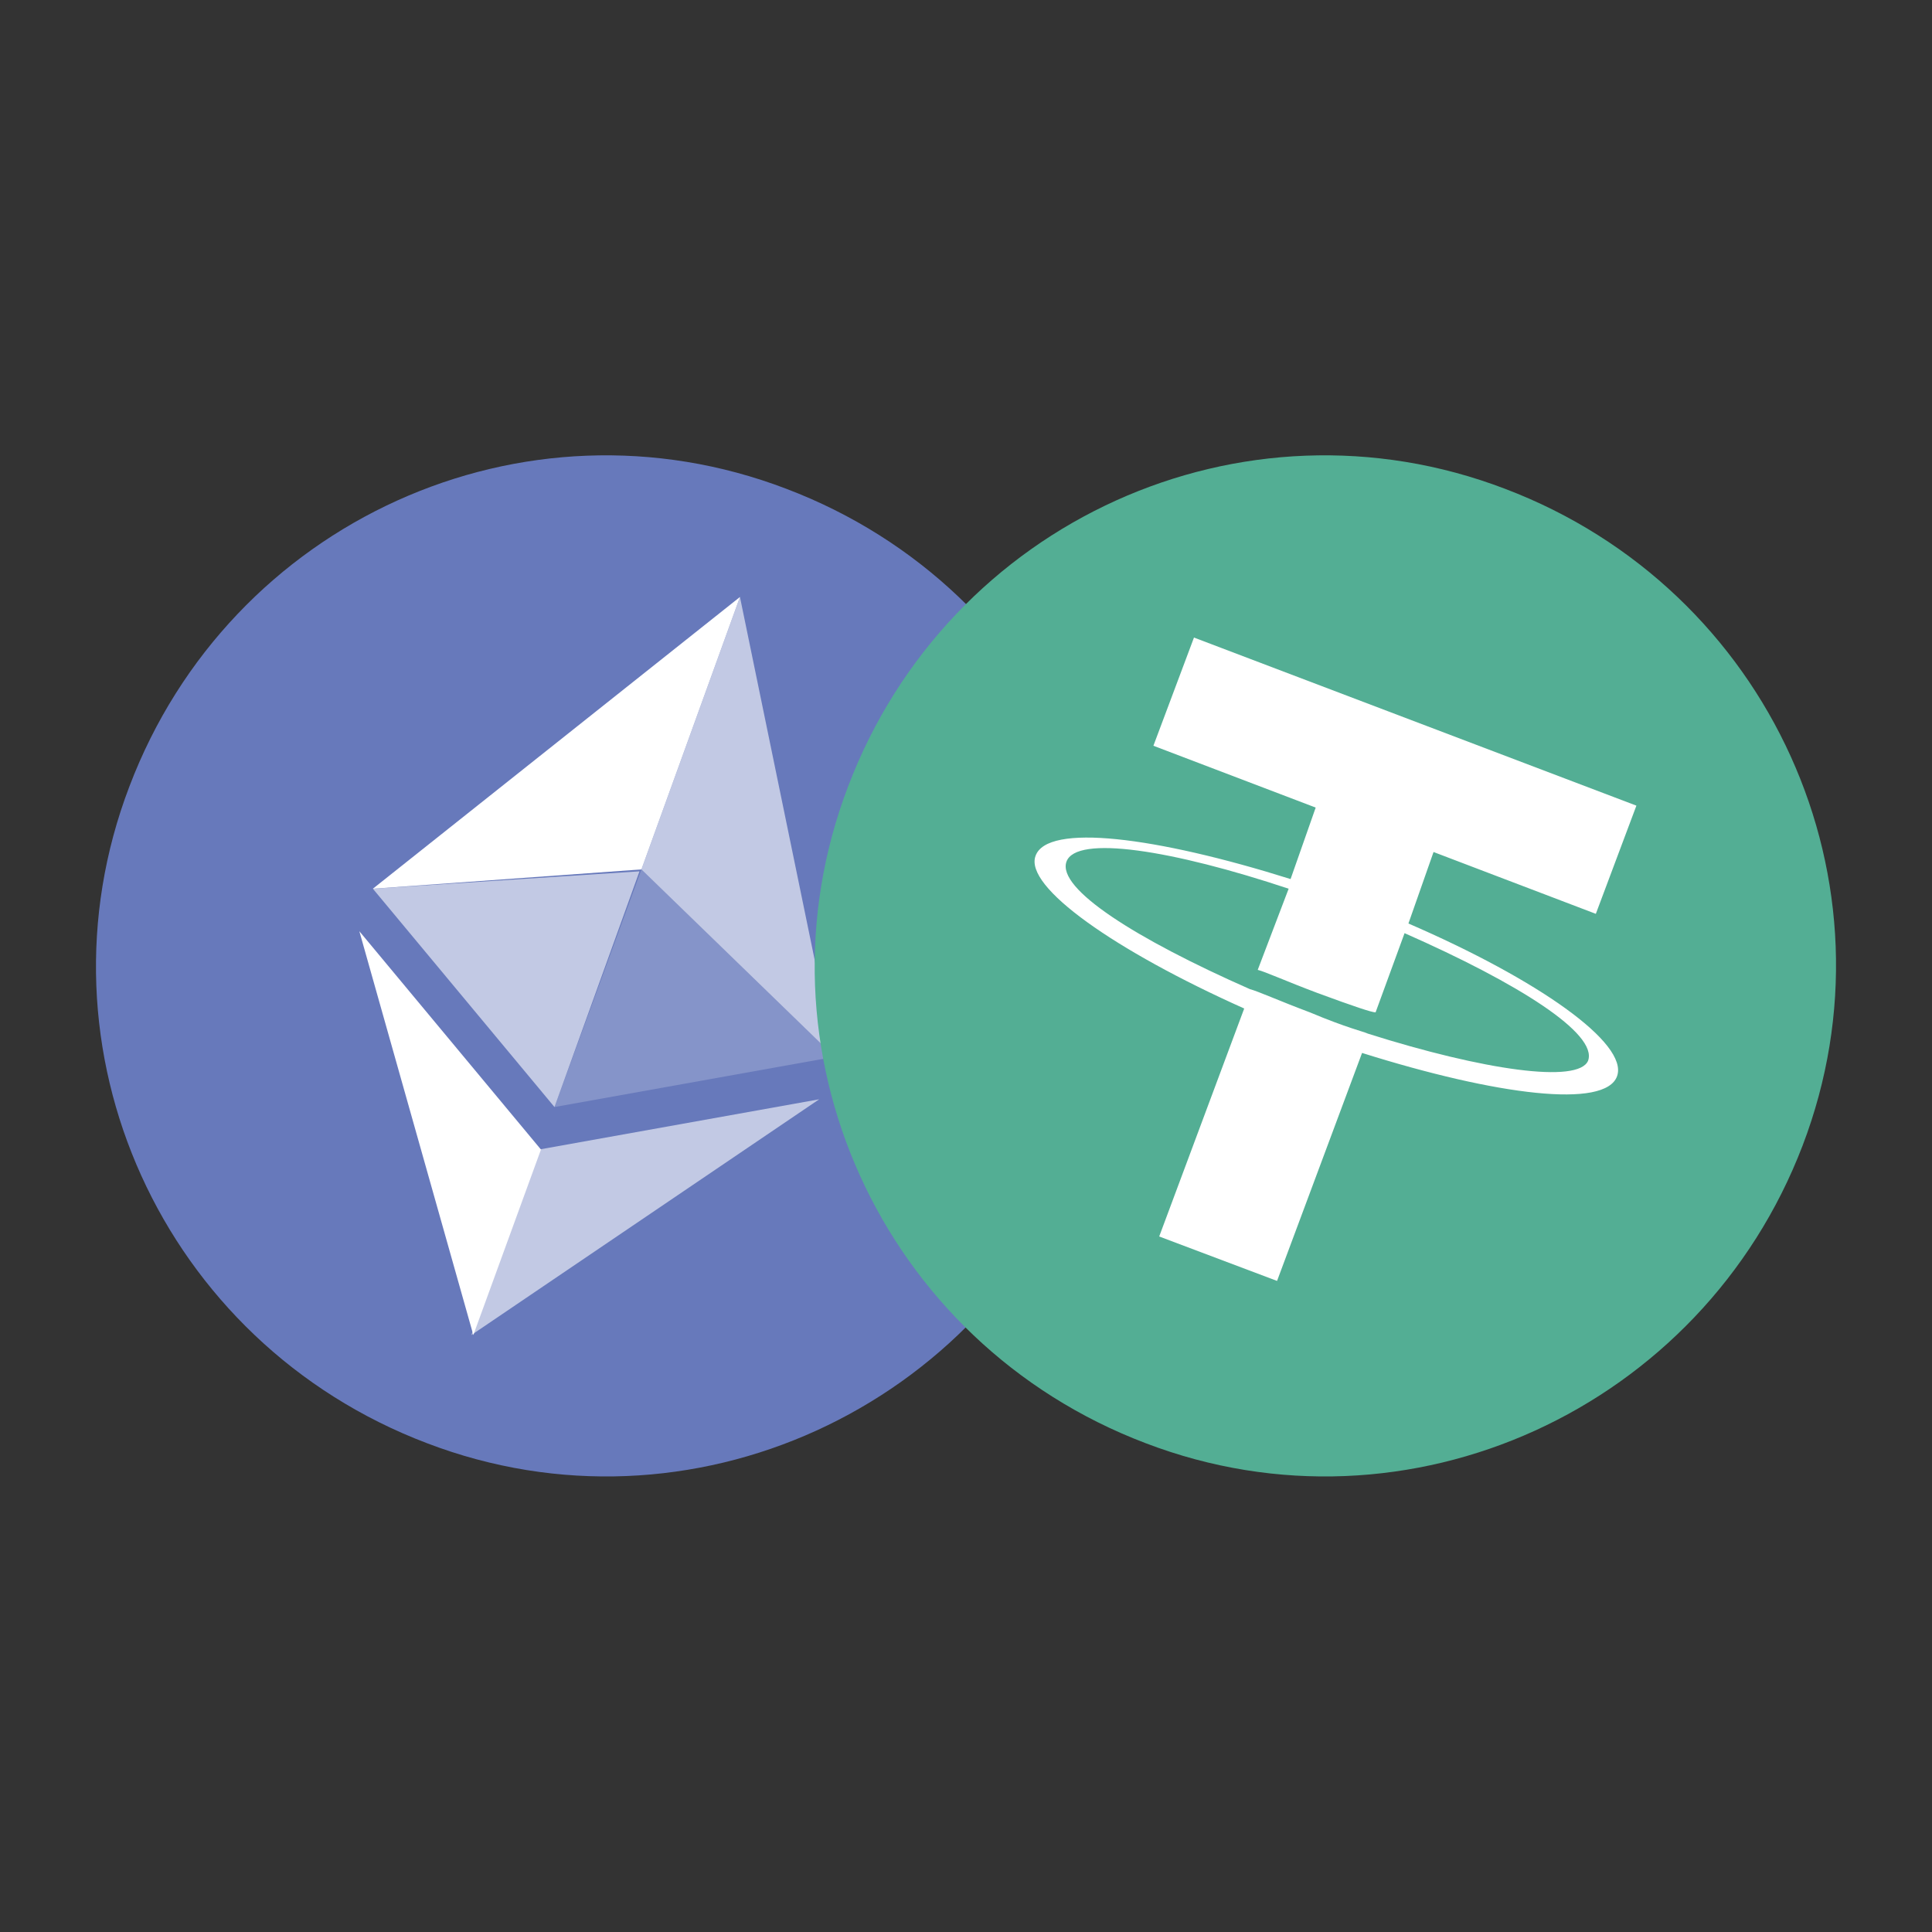 <?xml version="1.0" encoding="utf-8"?>
<!-- Generator: Adobe Illustrator 26.0.1, SVG Export Plug-In . SVG Version: 6.00 Build 0)  -->
<svg version="1.1" id="Layer_1" xmlns="http://www.w3.org/2000/svg" xmlns:xlink="http://www.w3.org/1999/xlink" x="0px" y="0px"
	 viewBox="0 0 100 100" style="enable-background:new 0 0 100 100;" xml:space="preserve">
<rect x="0" y="0" width="100" height="100" fill="#333333" stroke="none"/>
<style type="text/css">
	.st0{fill:#6779BB;}
	.st1{fill:#FFFFFF;fill-opacity:0.6;}
	.st2{fill:#FFFFFF;}
	.st3{fill:#FFFFFF;fill-opacity:0.2;}
	.st4{fill:#53AE94;}
</style>
<g>
	<path class="st0" d="M40.7,25.3c13.7,5.2,20.6,20.4,15.4,34s-20.4,20.6-34,15.4C8.4,69.5,1.5,54.3,6.7,40.7l0,0
		C11.9,27,27.1,20.1,40.7,25.3"/>
	<g>
		<path class="st1" d="M38.3,30.9L33.2,45l10,9.7L38.3,30.9z"/>
		<path class="st2" d="M38.3,30.9L19.3,46l13.9-1C33.2,45,38.3,30.9,38.3,30.9z"/>
		<path class="st1" d="M27.9,59.5l-3.5,9.6l18-12.2L27.9,59.5z"/>
		<path class="st2" d="M24.5,69.1l3.5-9.6l-9.4-11.3L24.5,69.1z"/>
		<path class="st3" d="M28.7,57.3l14.5-2.6l-10-9.7C33.2,45,28.7,57.3,28.7,57.3z"/>
		<path class="st1" d="M19.3,46l9.4,11.3l4.4-12.2L19.3,46z"/>
	</g>
</g>
<g>
	<path class="st4" d="M77.9,25.3c13.7,5.2,20.6,20.4,15.4,34s-20.4,20.6-34,15.4c-13.7-5.2-20.6-20.4-15.4-34l0,0
		C49.1,27,64.3,20.1,77.9,25.3"/>
	<path class="st2" d="M72.9,47.8l1.3-3.7l8.4,3.2l2.1-5.6l-22.9-8.7l-2.1,5.6l8.4,3.2l-1.3,3.7c-7-2.2-12.6-2.9-13.2-1.2
		c-0.6,1.6,4.1,4.9,10.8,7.9L60,64l6.1,2.3l4.4-11.8c7,2.2,12.6,2.9,13.2,1.2S79.6,50.7,72.9,47.8 M70.8,53.5L70.8,53.5
		c-0.2-0.1-1.1-0.3-3-1.1c-1.6-0.6-2.7-1.1-3.1-1.2l0,0c-5.9-2.6-10-5.2-9.5-6.6S60.7,44,66.7,46l-1.6,4.2c0.4,0.1,1.5,0.6,3.1,1.2
		c1.9,0.7,2.8,1,3,1l1.5-4.1c5.9,2.6,10,5.2,9.5,6.6C81.7,56.1,76.8,55.4,70.8,53.5"/>
</g>
</svg>
